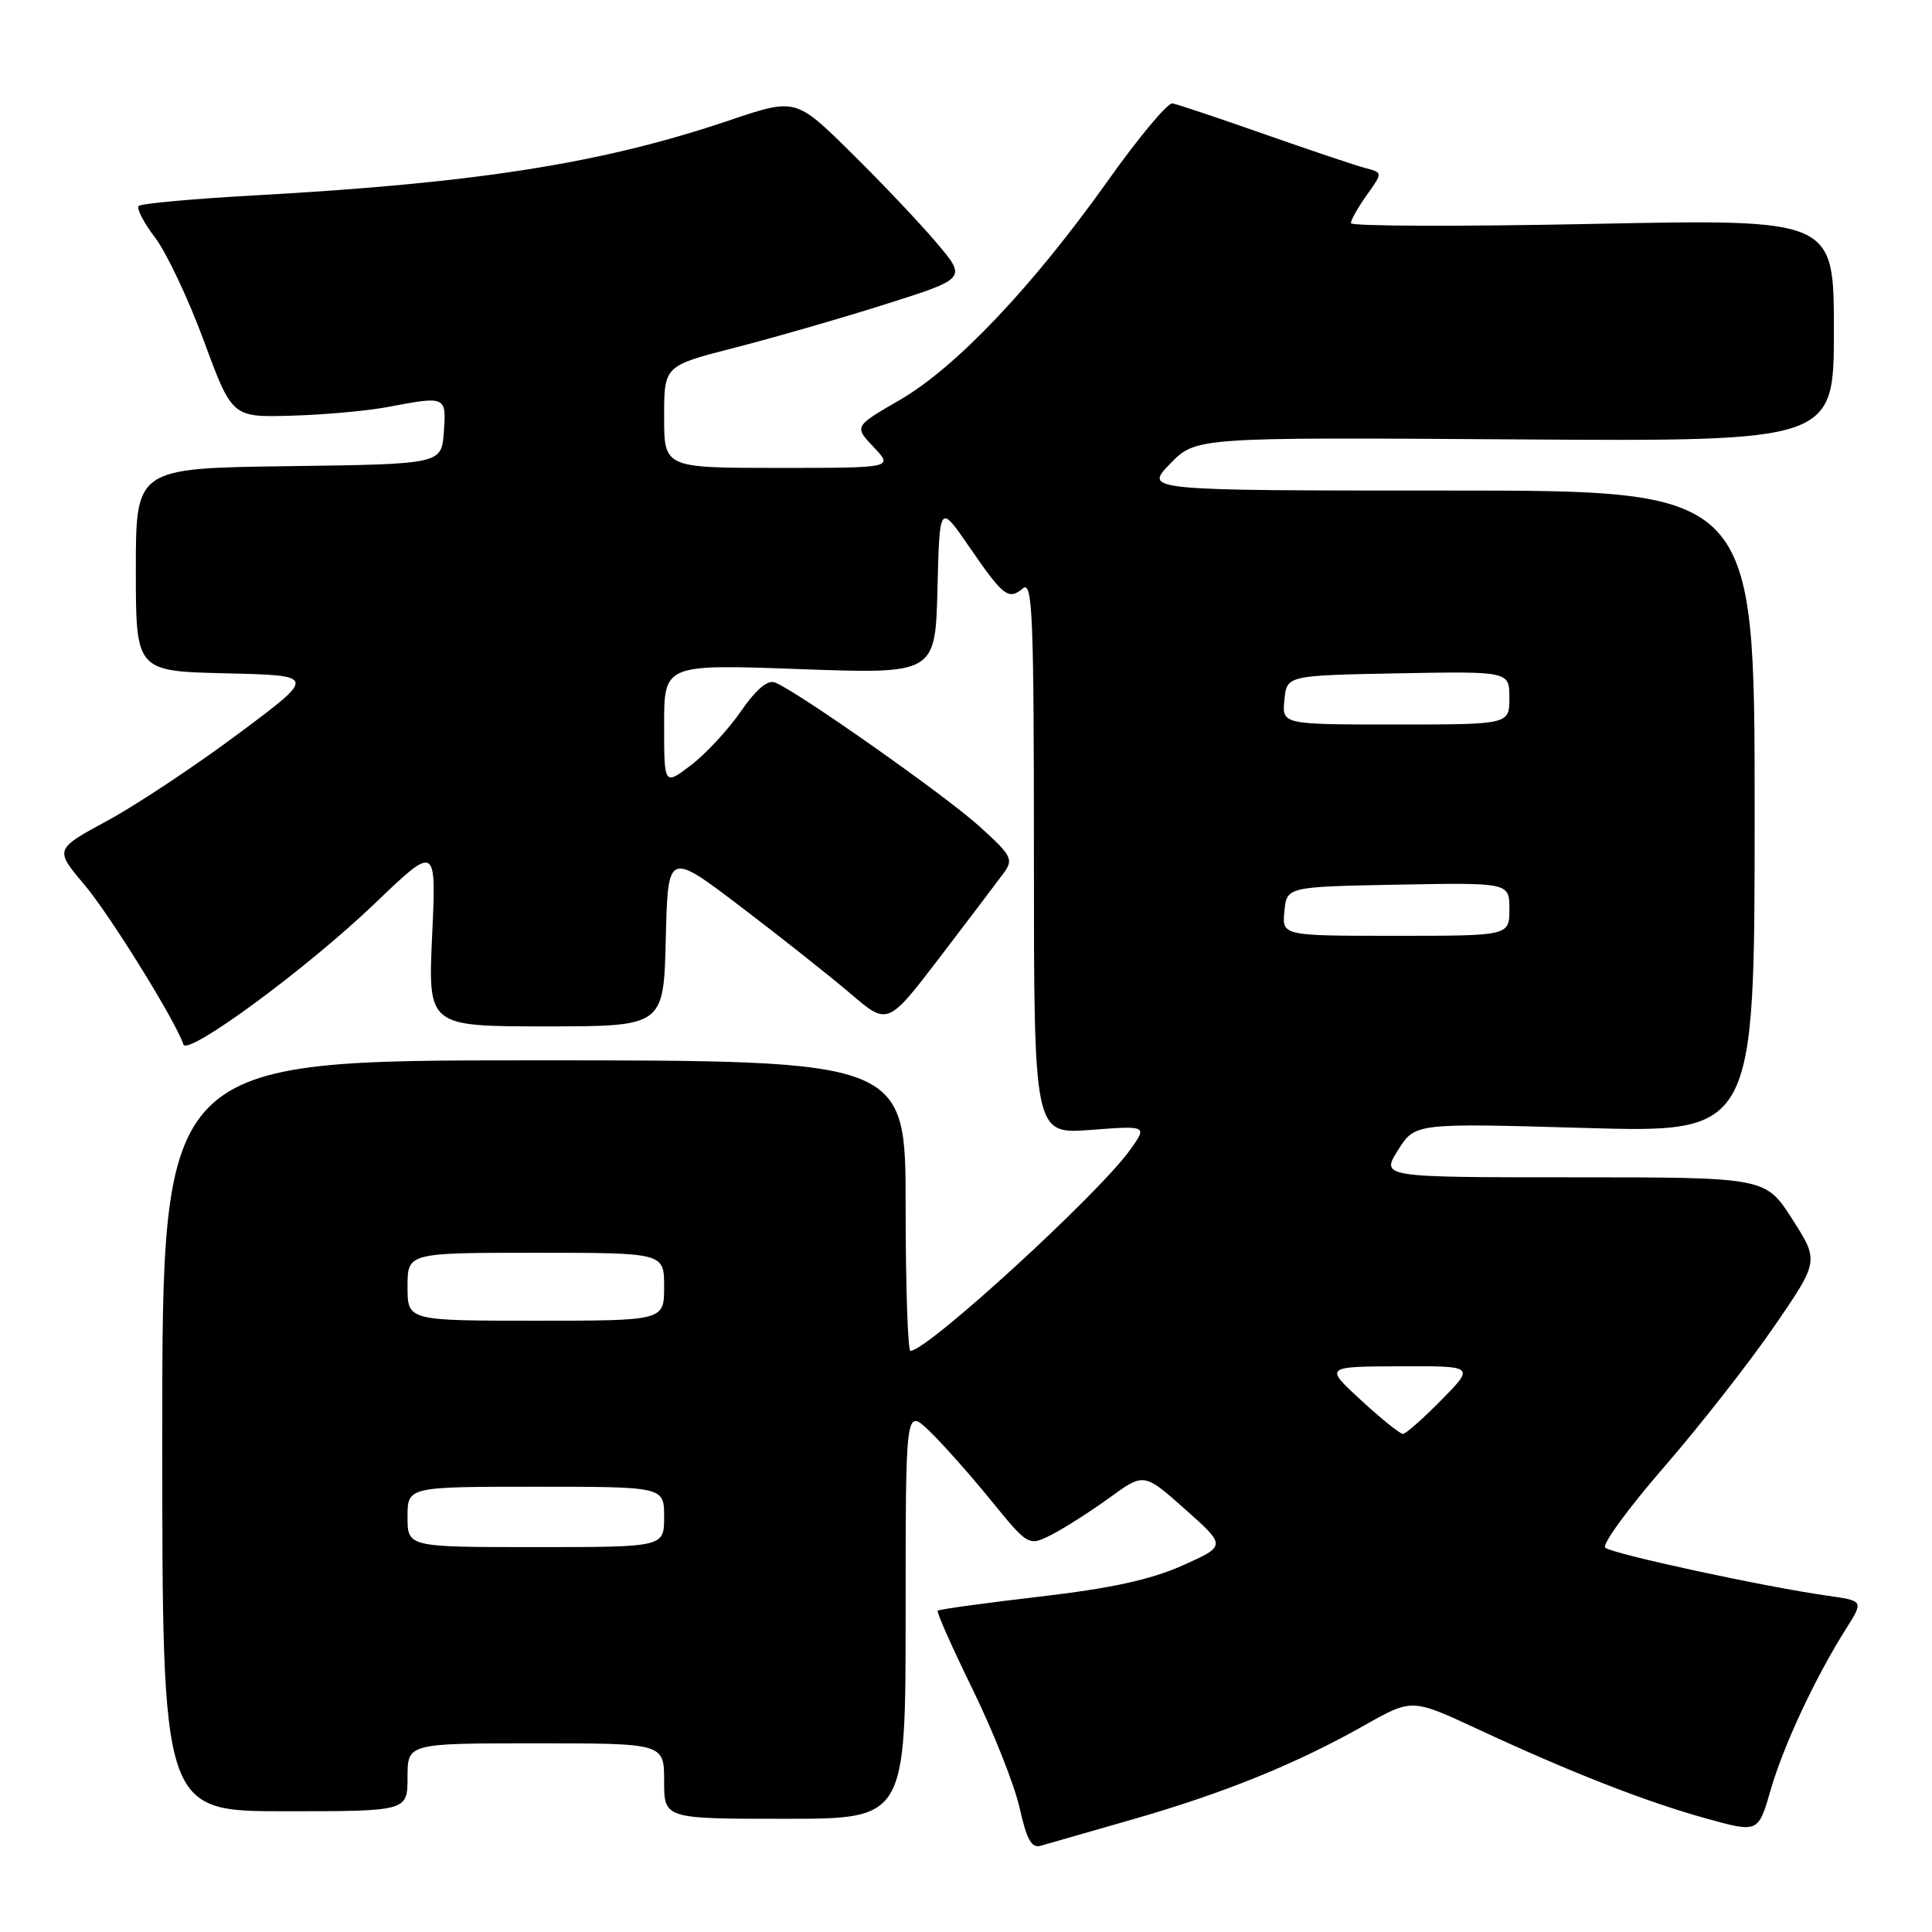 <?xml version="1.0" encoding="UTF-8" standalone="no"?>
<!DOCTYPE svg PUBLIC "-//W3C//DTD SVG 1.1//EN" "http://www.w3.org/Graphics/SVG/1.1/DTD/svg11.dtd" >
<svg xmlns="http://www.w3.org/2000/svg" xmlns:xlink="http://www.w3.org/1999/xlink" version="1.1" viewBox="0 0 256 256">
 <g >
 <path fill="currentColor"
d=" M 150.14 241.06 C 162.25 237.58 171.76 233.72 180.82 228.60 C 187.09 225.06 187.09 225.06 195.79 229.11 C 208.13 234.85 218.02 238.72 226.05 240.95 C 232.98 242.87 232.98 242.87 234.62 237.18 C 236.32 231.29 240.52 222.30 244.60 215.84 C 246.95 212.12 246.95 212.12 242.23 211.45 C 233.99 210.30 213.53 205.88 212.70 205.07 C 212.26 204.65 215.76 199.84 220.49 194.40 C 225.21 188.95 231.77 180.59 235.06 175.80 C 241.04 167.10 241.04 167.10 237.49 161.55 C 233.94 156.00 233.94 156.00 208.46 156.00 C 182.98 156.00 182.98 156.00 185.24 152.40 C 187.50 148.81 187.50 148.81 210.00 149.46 C 232.50 150.11 232.50 150.11 232.50 107.56 C 232.50 65.00 232.50 65.00 192.05 65.00 C 151.61 65.00 151.61 65.00 155.03 61.47 C 158.45 57.94 158.45 57.94 200.73 58.22 C 243.00 58.50 243.00 58.50 243.00 43.76 C 243.00 29.02 243.00 29.02 211.00 29.67 C 193.40 30.03 179.00 29.98 179.00 29.57 C 179.00 29.15 179.95 27.47 181.11 25.84 C 183.23 22.87 183.23 22.87 180.89 22.26 C 179.60 21.92 173.59 19.90 167.52 17.77 C 161.46 15.64 155.99 13.81 155.36 13.70 C 154.73 13.59 150.86 18.22 146.76 24.00 C 136.79 38.02 126.63 48.72 119.21 53.01 C 113.17 56.50 113.17 56.50 115.77 59.25 C 118.37 62.00 118.37 62.00 103.19 62.00 C 88.00 62.00 88.00 62.00 88.00 55.23 C 88.00 48.47 88.00 48.47 97.25 46.10 C 102.34 44.80 111.36 42.20 117.30 40.32 C 128.10 36.90 128.10 36.90 124.12 32.20 C 121.94 29.61 116.84 24.23 112.79 20.24 C 105.43 12.98 105.43 12.98 96.64 15.95 C 79.81 21.64 63.32 24.25 33.73 25.89 C 25.61 26.34 18.70 26.97 18.38 27.29 C 18.06 27.61 19.03 29.49 20.54 31.47 C 22.05 33.45 24.97 39.62 27.02 45.19 C 30.76 55.31 30.76 55.31 38.62 55.08 C 42.95 54.96 48.69 54.44 51.38 53.93 C 59.12 52.46 59.15 52.48 58.81 57.25 C 58.50 61.50 58.50 61.50 38.25 61.77 C 18.00 62.04 18.00 62.04 18.00 75.49 C 18.00 88.94 18.00 88.94 29.97 89.22 C 41.94 89.50 41.94 89.50 31.62 97.20 C 25.94 101.44 18.13 106.63 14.26 108.73 C 7.22 112.54 7.22 112.54 11.20 117.25 C 14.58 121.26 23.25 135.24 24.30 138.39 C 24.83 139.99 40.71 128.30 49.66 119.72 C 57.82 111.90 57.82 111.90 57.26 123.95 C 56.71 136.00 56.71 136.00 72.32 136.00 C 87.94 136.00 87.94 136.00 88.22 124.40 C 88.50 112.81 88.50 112.81 98.16 120.15 C 103.48 124.19 110.03 129.39 112.73 131.69 C 117.63 135.88 117.63 135.88 124.57 126.80 C 128.38 121.80 132.16 116.82 132.97 115.72 C 134.33 113.86 134.10 113.41 129.76 109.48 C 125.18 105.34 105.55 91.53 102.66 90.42 C 101.70 90.06 100.14 91.39 98.17 94.26 C 96.50 96.68 93.53 99.88 91.57 101.38 C 88.00 104.10 88.00 104.10 88.00 96.06 C 88.00 88.01 88.00 88.01 105.97 88.66 C 123.93 89.31 123.93 89.31 124.22 78.03 C 124.50 66.75 124.50 66.75 128.39 72.40 C 132.97 79.06 133.62 79.56 135.54 77.96 C 136.81 76.91 137.00 81.45 137.00 113.52 C 137.00 150.29 137.00 150.29 144.51 149.72 C 152.03 149.15 152.03 149.15 149.77 152.33 C 145.62 158.17 122.87 179.00 120.64 179.00 C 120.29 179.00 120.00 170.34 120.00 159.75 C 120.00 140.50 120.00 140.50 70.75 140.50 C 21.50 140.50 21.50 140.50 21.50 190.25 C 21.50 240.00 21.50 240.00 37.75 240.00 C 54.00 240.00 54.00 240.00 54.00 235.50 C 54.00 231.00 54.00 231.00 71.00 231.00 C 88.00 231.00 88.00 231.00 88.00 236.00 C 88.00 241.00 88.00 241.00 104.00 241.00 C 120.00 241.00 120.00 241.00 120.00 213.81 C 120.00 186.63 120.00 186.63 123.09 189.56 C 124.78 191.18 128.45 195.29 131.22 198.70 C 136.28 204.91 136.28 204.91 139.39 203.33 C 141.10 202.45 144.54 200.25 147.04 198.44 C 151.58 195.14 151.58 195.14 157.04 199.99 C 162.50 204.84 162.50 204.84 156.68 207.44 C 152.46 209.32 147.23 210.46 137.71 211.57 C 130.48 212.41 124.42 213.25 124.25 213.42 C 124.07 213.59 126.17 218.31 128.90 223.89 C 131.63 229.48 134.42 236.52 135.10 239.54 C 136.04 243.77 136.69 244.93 137.91 244.57 C 138.79 244.32 144.29 242.74 150.14 241.06 Z  M 54.00 201.00 C 54.00 197.00 54.00 197.00 71.00 197.00 C 88.00 197.00 88.00 197.00 88.00 201.00 C 88.00 205.00 88.00 205.00 71.00 205.00 C 54.00 205.00 54.00 205.00 54.00 201.00 Z  M 180.35 185.54 C 175.50 181.08 175.50 181.08 185.46 181.04 C 195.42 181.00 195.42 181.00 191.00 185.50 C 188.57 187.97 186.27 190.00 185.89 190.00 C 185.51 190.00 183.01 187.99 180.35 185.54 Z  M 54.00 170.50 C 54.00 166.00 54.00 166.00 71.00 166.00 C 88.00 166.00 88.00 166.00 88.00 170.50 C 88.00 175.00 88.00 175.00 71.00 175.00 C 54.00 175.00 54.00 175.00 54.00 170.50 Z  M 170.19 120.75 C 170.50 117.50 170.50 117.50 185.25 117.22 C 200.00 116.95 200.00 116.95 200.00 120.47 C 200.00 124.00 200.00 124.00 184.94 124.00 C 169.87 124.00 169.87 124.00 170.19 120.75 Z  M 170.19 92.75 C 170.50 89.50 170.50 89.50 185.25 89.22 C 200.00 88.95 200.00 88.95 200.00 92.47 C 200.00 96.00 200.00 96.00 184.94 96.00 C 169.87 96.00 169.87 96.00 170.19 92.75 Z "/>
</g>
</svg>